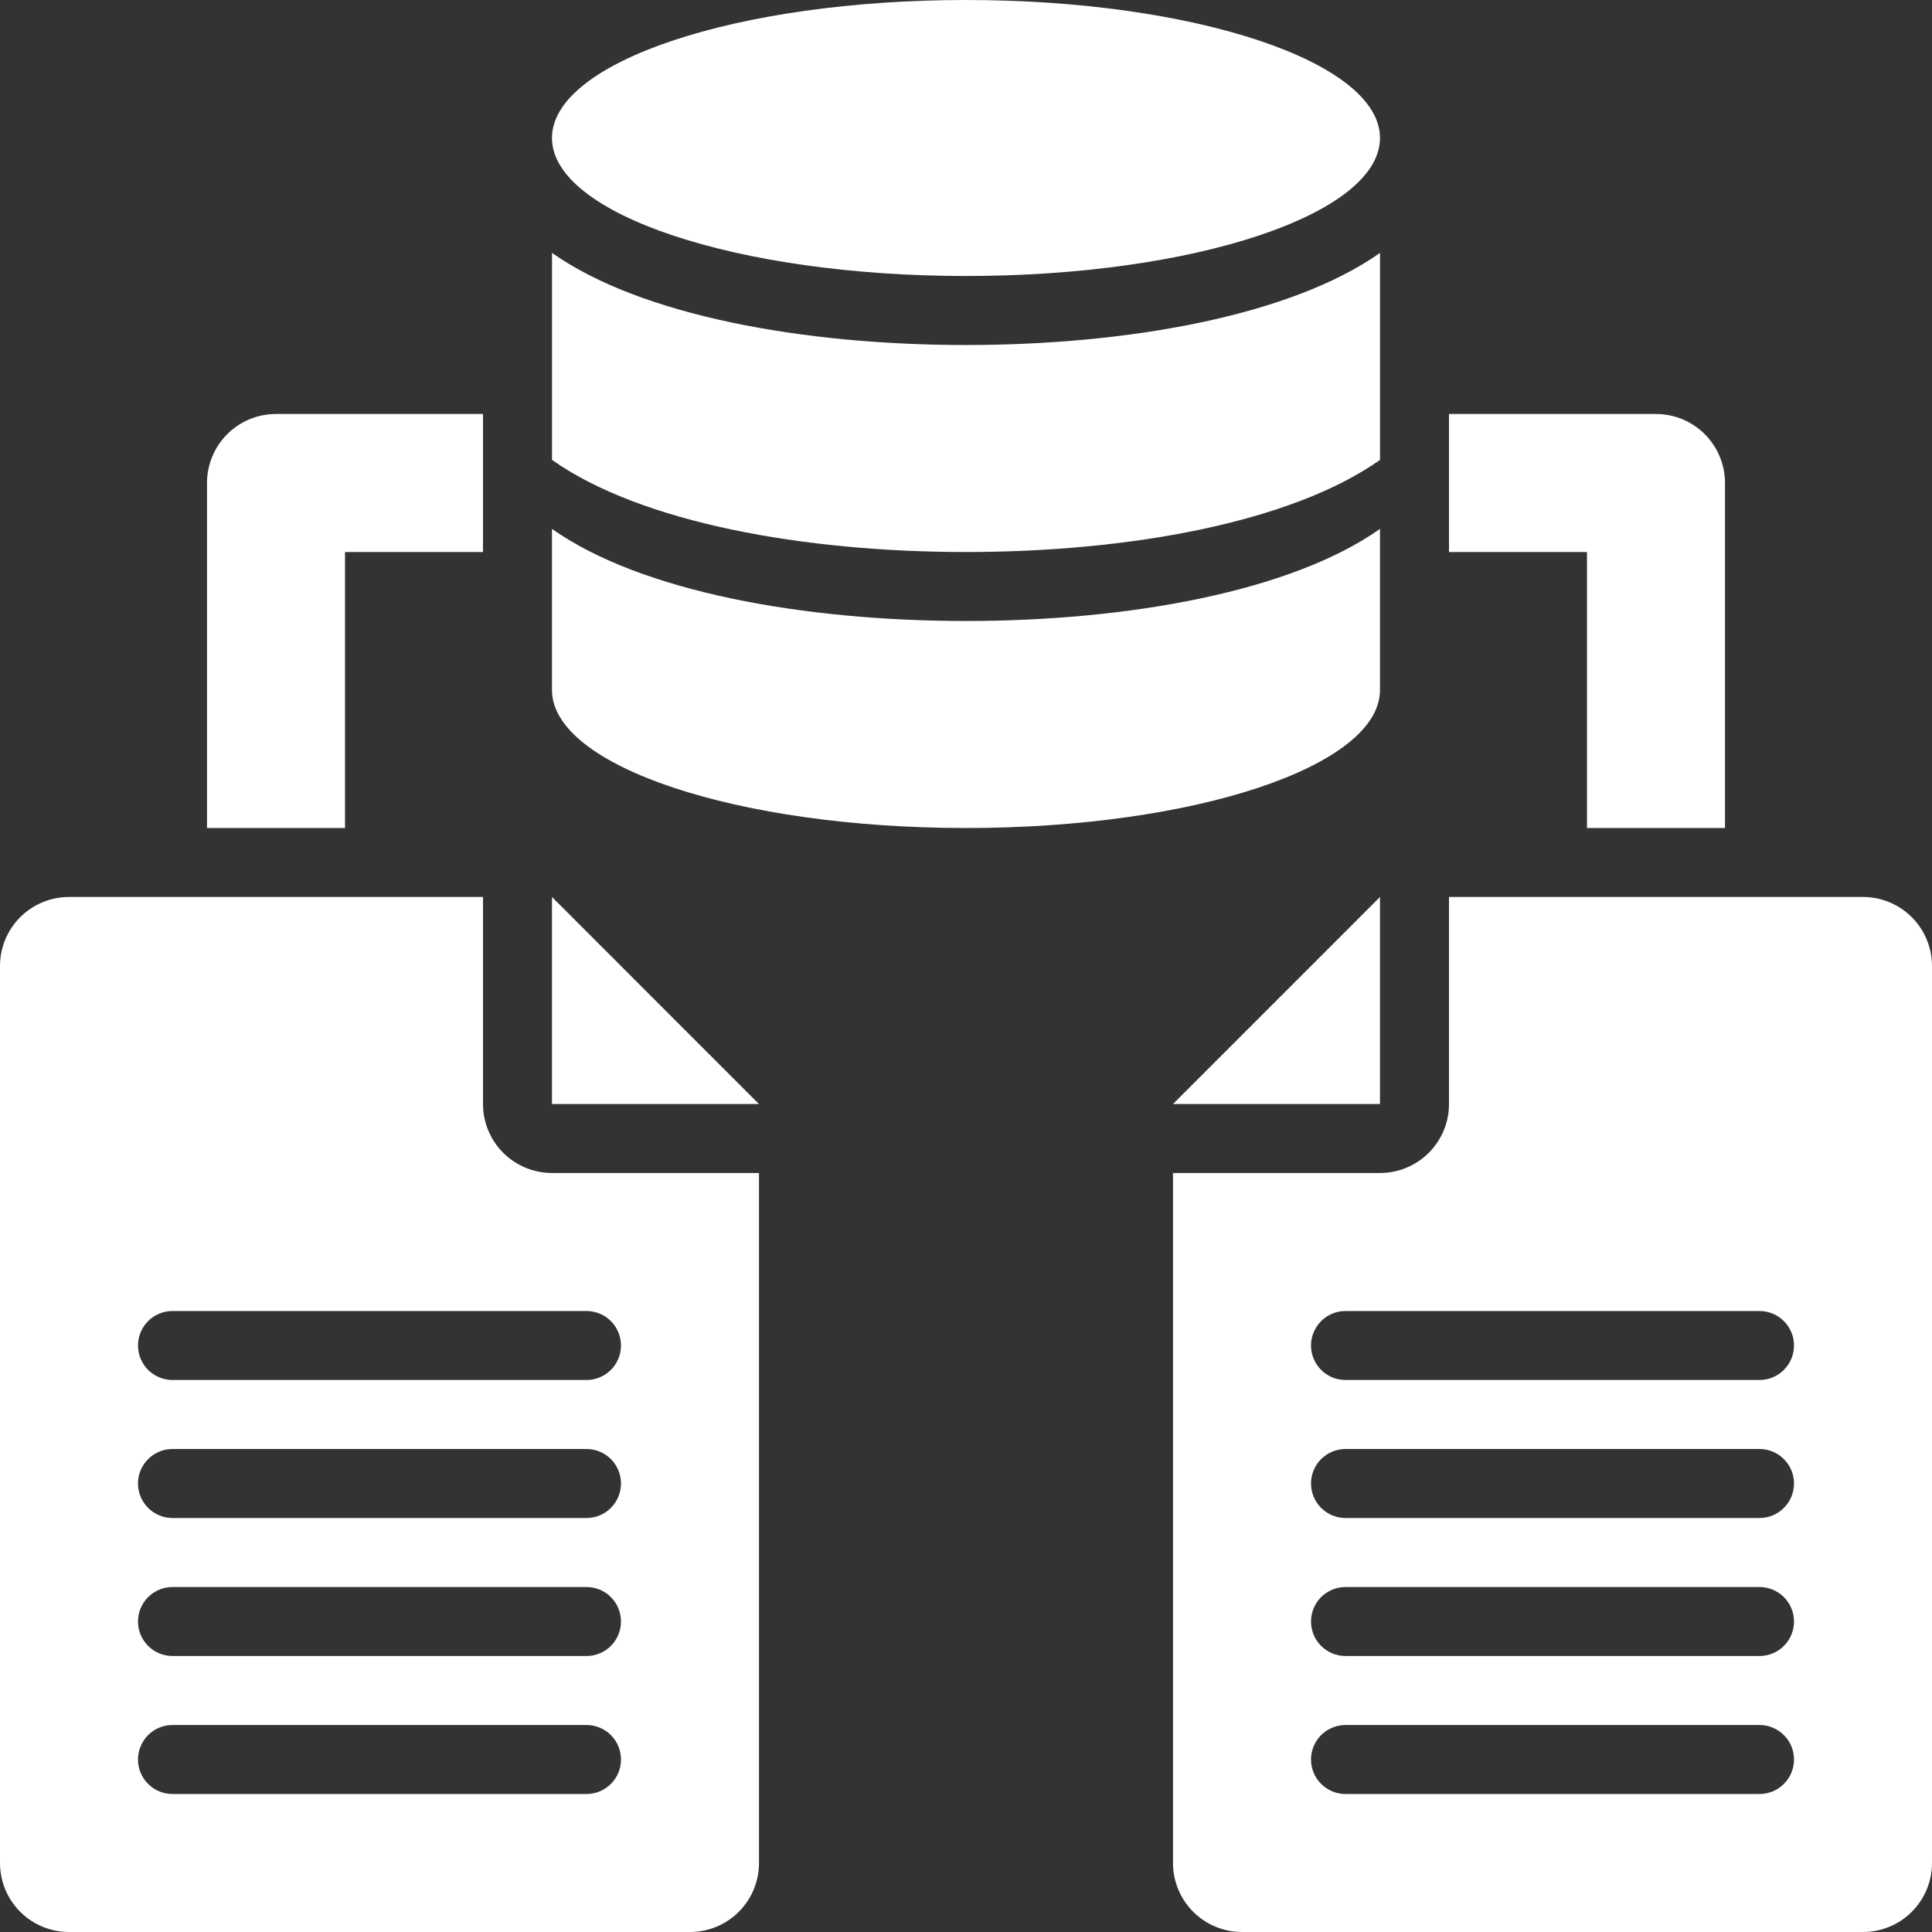 <svg width="50" height="50" viewBox="0 0 50 50" fill="none" xmlns="http://www.w3.org/2000/svg">
<rect x="0" y="0" width="50" height="50" fill="#333333" stroke="none"/>
<g clip-path="url(#clip0_131_5748)">
<path d="M8.929 21.429H5.357V12.5C5.357 12.026 5.546 11.572 5.88 11.237C6.215 10.902 6.67 10.714 7.143 10.714H12.5V14.286H8.929V21.429ZM25 8.929C20.804 8.929 16.59 8.171 14.286 6.545V11.902C16.59 13.529 20.804 14.286 25 14.286C29.197 14.286 33.411 13.529 35.715 11.902V6.545C33.411 8.17 29.197 8.929 25 8.929Z" fill="white"/>
<path d="M24.999 16.071C20.803 16.071 16.589 15.314 14.285 13.688V17.857C14.285 19.83 19.082 21.429 24.999 21.429C30.917 21.429 35.714 19.83 35.714 17.857V13.688C33.41 15.312 29.196 16.071 24.999 16.071Z" fill="white"/>
<path d="M24.999 7.143C30.917 7.143 35.714 5.544 35.714 3.571C35.714 1.599 30.917 0 24.999 0C19.082 0 14.285 1.599 14.285 3.571C14.285 5.544 19.082 7.143 24.999 7.143Z" fill="white"/>
<path d="M14.285 23.214V28.572H19.642L14.285 23.214Z" fill="white"/>
<path d="M14.286 30.357C13.812 30.357 13.358 30.169 13.023 29.834C12.688 29.499 12.5 29.045 12.5 28.572V23.214H1.786C1.312 23.214 0.858 23.402 0.523 23.737C0.188 24.072 0 24.526 0 25V48.214C0 48.688 0.188 49.142 0.523 49.477C0.858 49.812 1.312 50 1.786 50H17.857C18.331 50 18.785 49.812 19.12 49.477C19.455 49.142 19.643 48.688 19.643 48.214V30.357H14.286ZM15.179 46.429H4.464C4.227 46.429 4 46.335 3.833 46.167C3.666 46 3.571 45.773 3.571 45.536C3.571 45.299 3.666 45.072 3.833 44.904C4 44.737 4.227 44.643 4.464 44.643H15.179C15.415 44.643 15.643 44.737 15.81 44.904C15.977 45.072 16.071 45.299 16.071 45.536C16.071 45.773 15.977 46 15.81 46.167C15.643 46.335 15.415 46.429 15.179 46.429ZM15.179 42.857H4.464C4.227 42.857 4 42.763 3.833 42.596C3.666 42.428 3.571 42.201 3.571 41.964C3.571 41.728 3.666 41.501 3.833 41.333C4 41.166 4.227 41.072 4.464 41.072H15.179C15.415 41.072 15.643 41.166 15.81 41.333C15.977 41.501 16.071 41.728 16.071 41.964C16.071 42.201 15.977 42.428 15.81 42.596C15.643 42.763 15.415 42.857 15.179 42.857ZM15.179 39.286H4.464C4.227 39.286 4 39.192 3.833 39.024C3.666 38.857 3.571 38.63 3.571 38.393C3.571 38.156 3.666 37.929 3.833 37.762C4 37.594 4.227 37.5 4.464 37.5H15.179C15.415 37.5 15.643 37.594 15.81 37.762C15.977 37.929 16.071 38.156 16.071 38.393C16.071 38.63 15.977 38.857 15.81 39.024C15.643 39.192 15.415 39.286 15.179 39.286ZM15.179 35.714H4.464C4.227 35.714 4 35.62 3.833 35.453C3.666 35.285 3.571 35.058 3.571 34.822C3.571 34.585 3.666 34.358 3.833 34.19C4 34.023 4.227 33.929 4.464 33.929H15.179C15.415 33.929 15.643 34.023 15.81 34.19C15.977 34.358 16.071 34.585 16.071 34.822C16.071 35.058 15.977 35.285 15.81 35.453C15.643 35.62 15.415 35.714 15.179 35.714ZM41.071 21.429H44.643V12.5C44.643 12.027 44.455 11.572 44.12 11.237C43.785 10.902 43.331 10.714 42.857 10.714H37.5V14.286H41.071V21.429ZM35.714 23.214V28.572H30.357L35.714 23.214Z" fill="white"/>
<path d="M30.357 30.357V48.214C30.357 48.688 30.546 49.142 30.88 49.477C31.215 49.812 31.669 50 32.143 50H48.215C48.688 50 49.142 49.812 49.477 49.477C49.812 49.142 50 48.688 50 48.214V25C50 24.526 49.812 24.072 49.477 23.737C49.142 23.402 48.688 23.214 48.215 23.214H37.5V28.572C37.5 29.045 37.312 29.499 36.977 29.834C36.642 30.169 36.188 30.357 35.715 30.357H30.357ZM33.929 45.536C33.929 45.299 34.023 45.072 34.19 44.904C34.358 44.737 34.585 44.643 34.822 44.643H45.536C45.773 44.643 46 44.737 46.167 44.904C46.335 45.072 46.429 45.299 46.429 45.536C46.429 45.773 46.335 46 46.167 46.167C46 46.335 45.773 46.429 45.536 46.429H34.822C34.585 46.429 34.358 46.335 34.19 46.167C34.023 46 33.929 45.773 33.929 45.536ZM33.929 41.964C33.929 41.728 34.023 41.501 34.19 41.333C34.358 41.166 34.585 41.072 34.822 41.072H45.536C45.773 41.072 46 41.166 46.167 41.333C46.335 41.501 46.429 41.728 46.429 41.964C46.429 42.201 46.335 42.428 46.167 42.596C46 42.763 45.773 42.857 45.536 42.857H34.822C34.585 42.857 34.358 42.763 34.19 42.596C34.023 42.428 33.929 42.201 33.929 41.964ZM33.929 38.393C33.929 38.156 34.023 37.929 34.19 37.762C34.358 37.594 34.585 37.5 34.822 37.5H45.536C45.773 37.5 46 37.594 46.167 37.762C46.335 37.929 46.429 38.156 46.429 38.393C46.429 38.63 46.335 38.857 46.167 39.024C46 39.192 45.773 39.286 45.536 39.286H34.822C34.585 39.286 34.358 39.192 34.19 39.024C34.023 38.857 33.929 38.63 33.929 38.393ZM33.929 34.822C33.929 34.585 34.023 34.358 34.19 34.19C34.358 34.023 34.585 33.929 34.822 33.929H45.536C45.773 33.929 46 34.023 46.167 34.19C46.335 34.358 46.429 34.585 46.429 34.822C46.429 35.058 46.335 35.285 46.167 35.453C46 35.62 45.773 35.714 45.536 35.714H34.822C34.585 35.714 34.358 35.62 34.19 35.453C34.023 35.285 33.929 35.058 33.929 34.822Z" fill="white"/>
</g>
<defs>
<clipPath id="clip0_131_5748">
<rect width="50" height="50" fill="white"/>
</clipPath>
</defs>
</svg>
